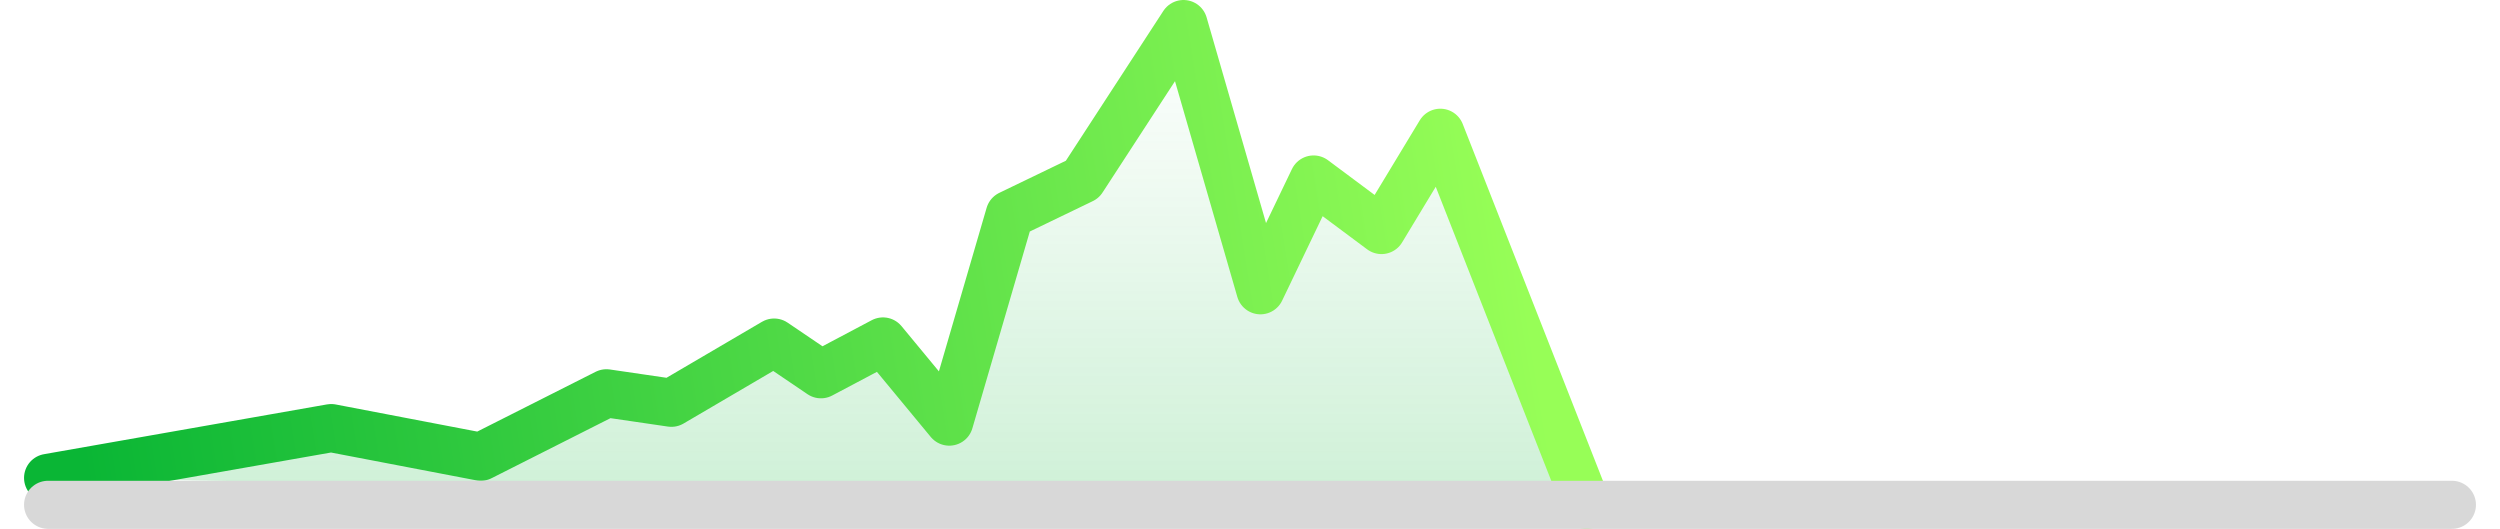 <svg xmlns="http://www.w3.org/2000/svg" width="52" height="11" viewBox="0 0 52 11">
    <defs>
        <linearGradient id="prefix__b" x1="50%" x2="50%" y1="0%" y2="100%">
            <stop offset="0%" stop-color="#0AB635" stop-opacity="0"/>
            <stop offset="100%" stop-color="#0AB635" stop-opacity=".201"/>
        </linearGradient>
        <linearGradient id="prefix__a" x1="0%" x2="96.266%" y1="54.883%" y2="50%">
            <stop offset="0%" stop-color="#0AB635"/>
            <stop offset="100%" stop-color="#97FE57"/>
        </linearGradient>
    </defs>
    <g fill="none" fill-rule="evenodd" stroke-linecap="round">
        <path fill="url(#prefix__b)" stroke="url(#prefix__a)" stroke-linejoin="round" d="M0 9.94L5.889 8.904 9 9.5 11.614 8.18 12.965 8.378 15.102 7.125 16.076 7.785 17.366 7.102 18.745 8.77 20.002 4.462 21.513 3.733 23.617 0.5 25.217 6.038 26.323 3.733 27.735 4.785 28.959 2.761 32 10.5" transform="translate(1)"/>
        <path stroke="#D8D8D8" d="M0 10.5L50 10.5" transform="translate(1)"/>
    </g>
</svg>

